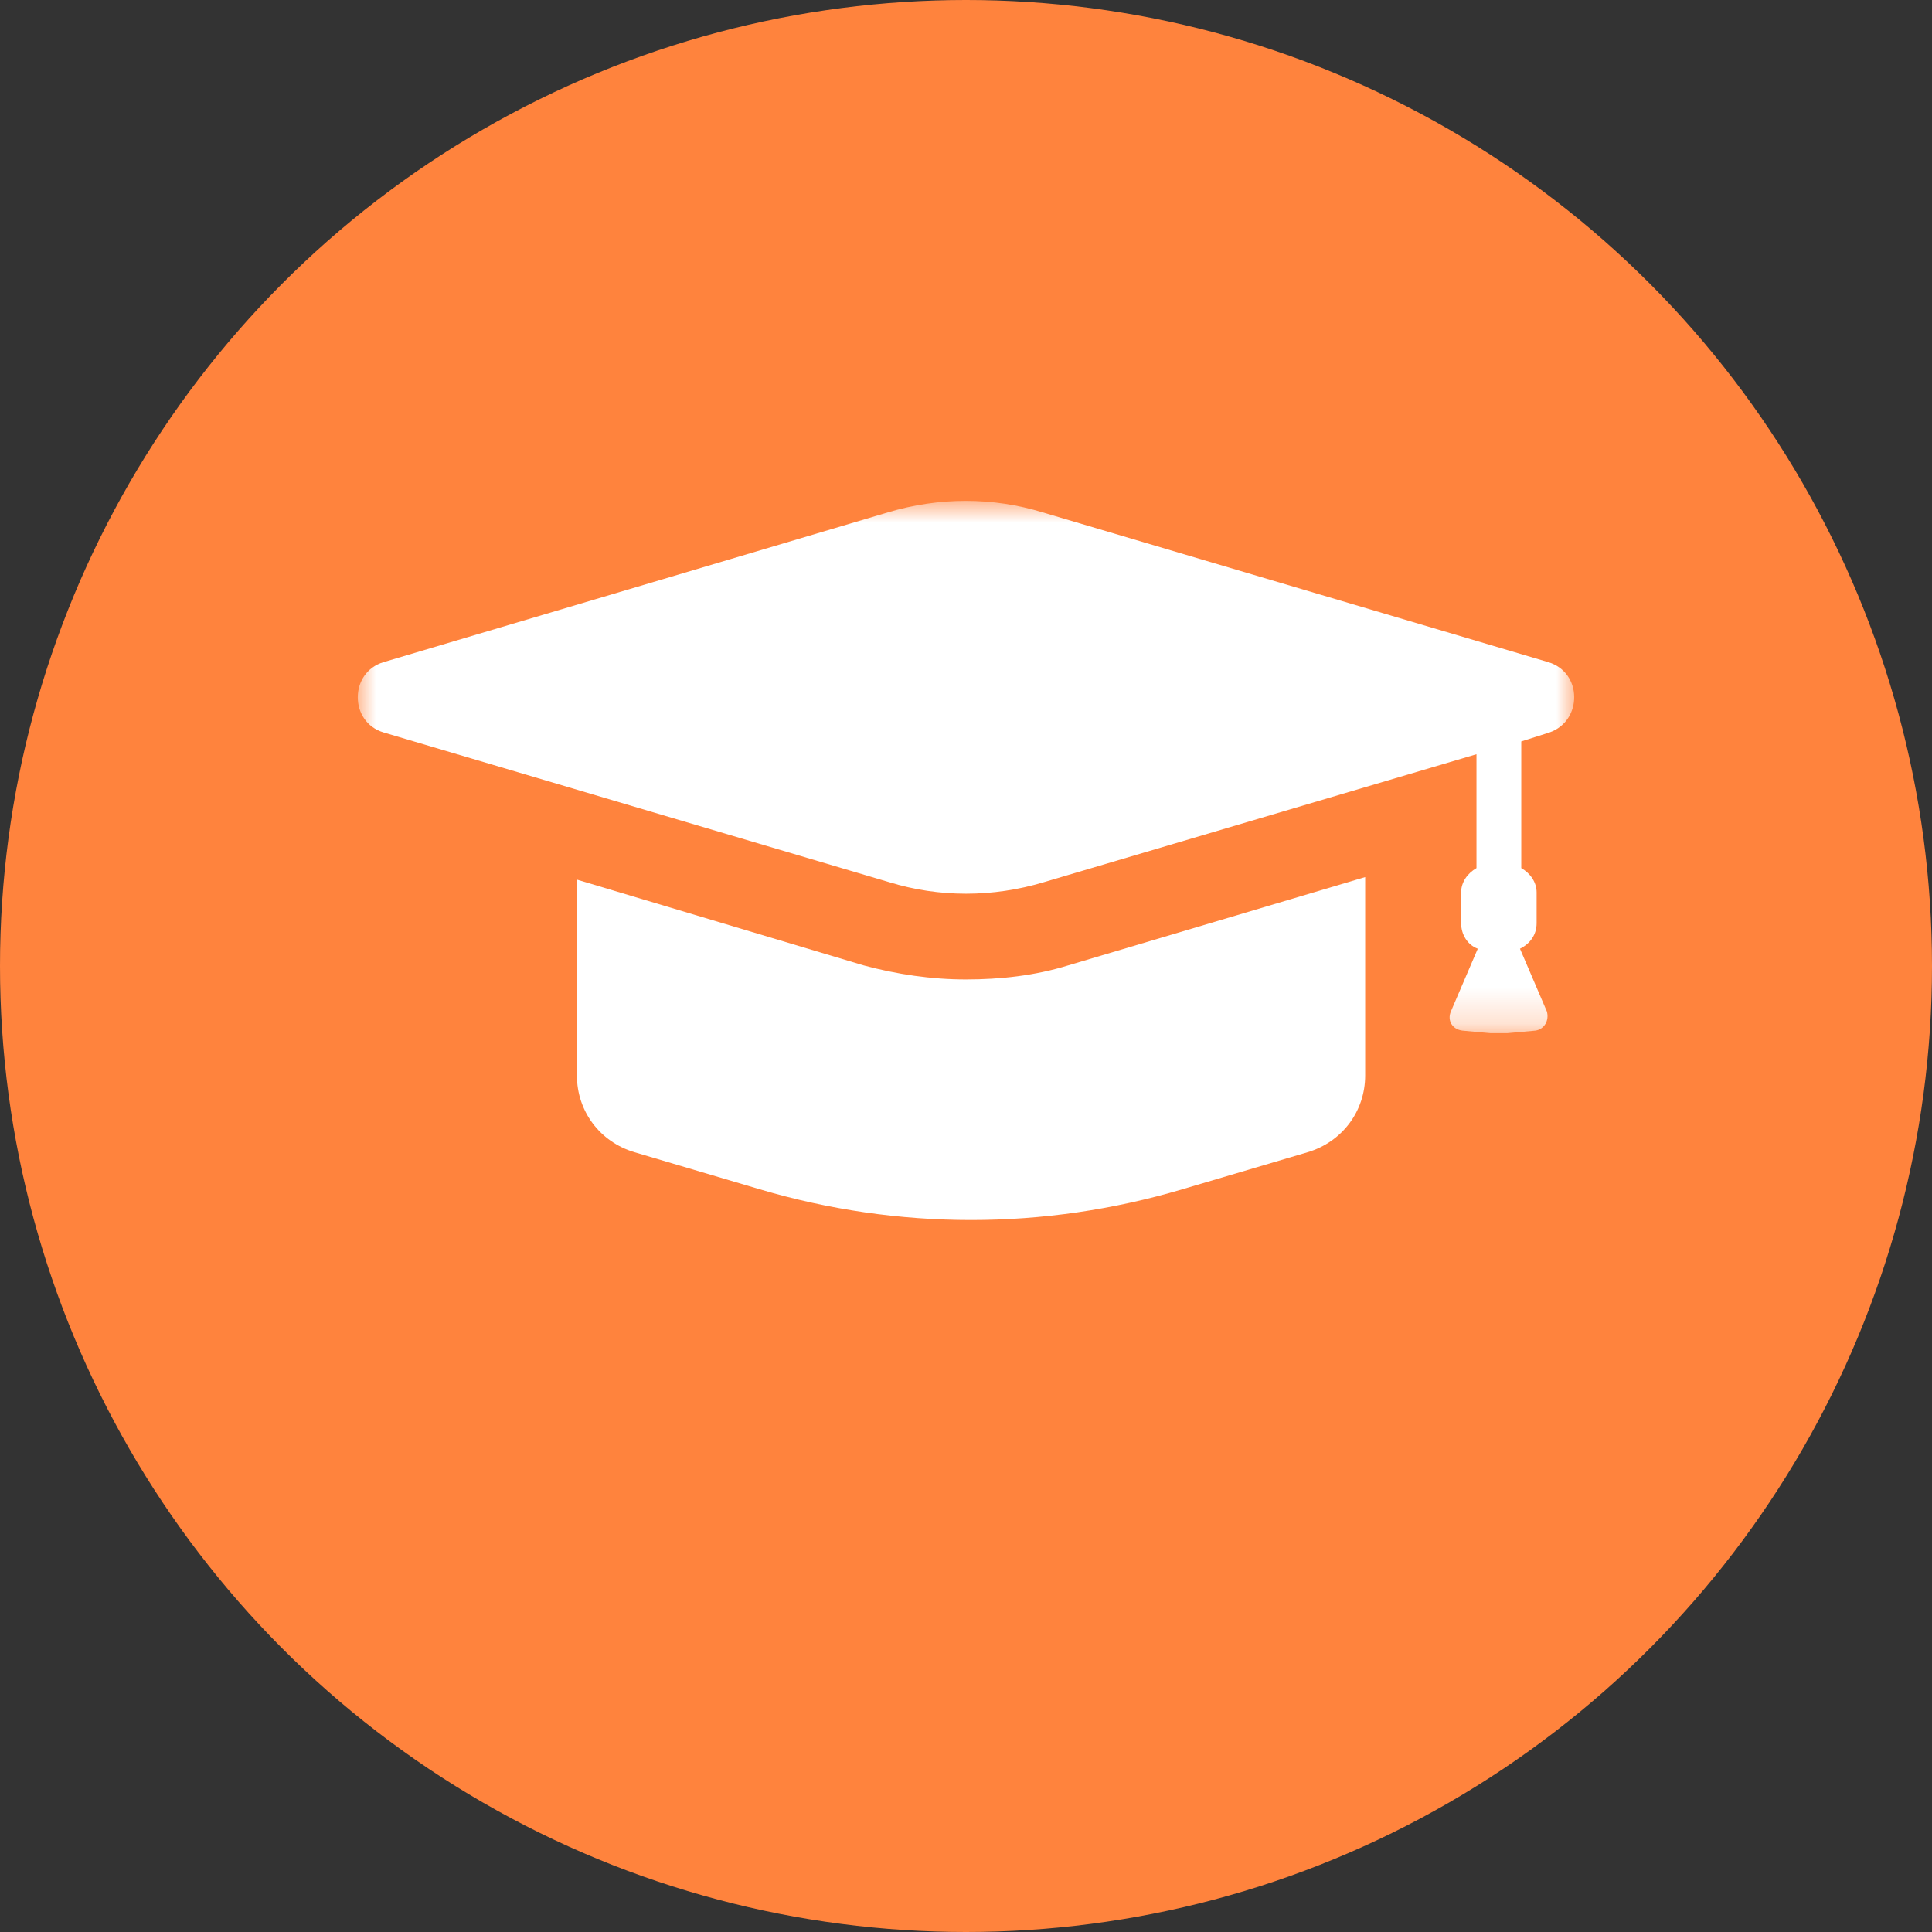 <?xml version="1.0" encoding="UTF-8"?>
<svg width="54px" height="54px" viewBox="0 0 54 54" version="1.1" xmlns="http://www.w3.org/2000/svg" xmlns:xlink="http://www.w3.org/1999/xlink">
    <rect x="0" y="0" width="54" height="54" fill="#333333" stroke="none"/>
    <!-- Generator: sketchtool 62 (101010) - https://sketch.com -->
    <title>E6B4BD0D-4C45-490C-ABDA-1342E5505615</title>
    <desc>Created with sketchtool.</desc>
    <defs>
        <polygon id="path-1" points="0 0.9 34 0.9 34 15.778 0 15.778"></polygon>
    </defs>
    <g id="UNWRA---Desktop" stroke="none" stroke-width="1" fill="none" fill-rule="evenodd">
        <g id="THE-DIFFERENCE-YOU-MAKE" transform="translate(-306, -4620)">
            <g id="Group-2" transform="translate(150, 3842)">
                <g id="health_campaign" transform="translate(0, 557)">
                    <g id="icon_health" transform="translate(156, 221)">
                        <circle id="Oval" fill="#FF833D" cx="27" cy="27" r="27"></circle>
                        <g id="icon_education_alone" transform="translate(10, 13)">
                            <path d="M16.998,14.376 C16.032,14.376 15.067,14.233 14.137,13.982 L6.125,11.586 L6.125,17.059 C6.125,18.06 6.769,18.918 7.735,19.205 L11.24,20.242 C15.102,21.386 19.18,21.386 23.042,20.242 L26.548,19.205 C27.513,18.918 28.157,18.06 28.157,17.059 L28.157,11.515 L19.859,13.982 C18.93,14.269 17.964,14.376 16.998,14.376" id="Fill-1" fill="#FFFFFF"></path>
                            <g id="Group-5" transform="translate(0, 0.1)">
                                <mask id="mask-2" fill="white">
                                    <use xlink:href="#path-1"></use>
                                </mask>
                                <g id="Clip-4"></g>
                                <path d="M33.271,5.406 L19.144,1.221 C17.749,0.792 16.247,0.792 14.816,1.221 L0.724,5.406 C-0.242,5.692 -0.242,7.087 0.724,7.373 L14.852,11.557 C16.247,11.987 17.749,11.987 19.179,11.557 L31.268,7.981 L31.268,11.164 C31.018,11.307 30.839,11.557 30.839,11.843 L30.839,12.702 C30.839,13.024 31.018,13.31 31.304,13.417 L30.553,15.17 C30.446,15.42 30.589,15.671 30.875,15.706 L31.662,15.778 L32.126,15.778 L32.914,15.706 C33.164,15.671 33.307,15.42 33.235,15.17 L32.484,13.417 C32.771,13.274 32.949,13.024 32.949,12.702 L32.949,11.843 C32.949,11.557 32.771,11.307 32.52,11.164 L32.52,7.623 L33.307,7.373 C34.237,7.051 34.237,5.692 33.271,5.406" id="Fill-3" fill="#FFFFFF" mask="url(#mask-2)"></path>
                            </g>
                        </g>
                    </g>
                </g>
            </g>
        </g>
    </g>
</svg>